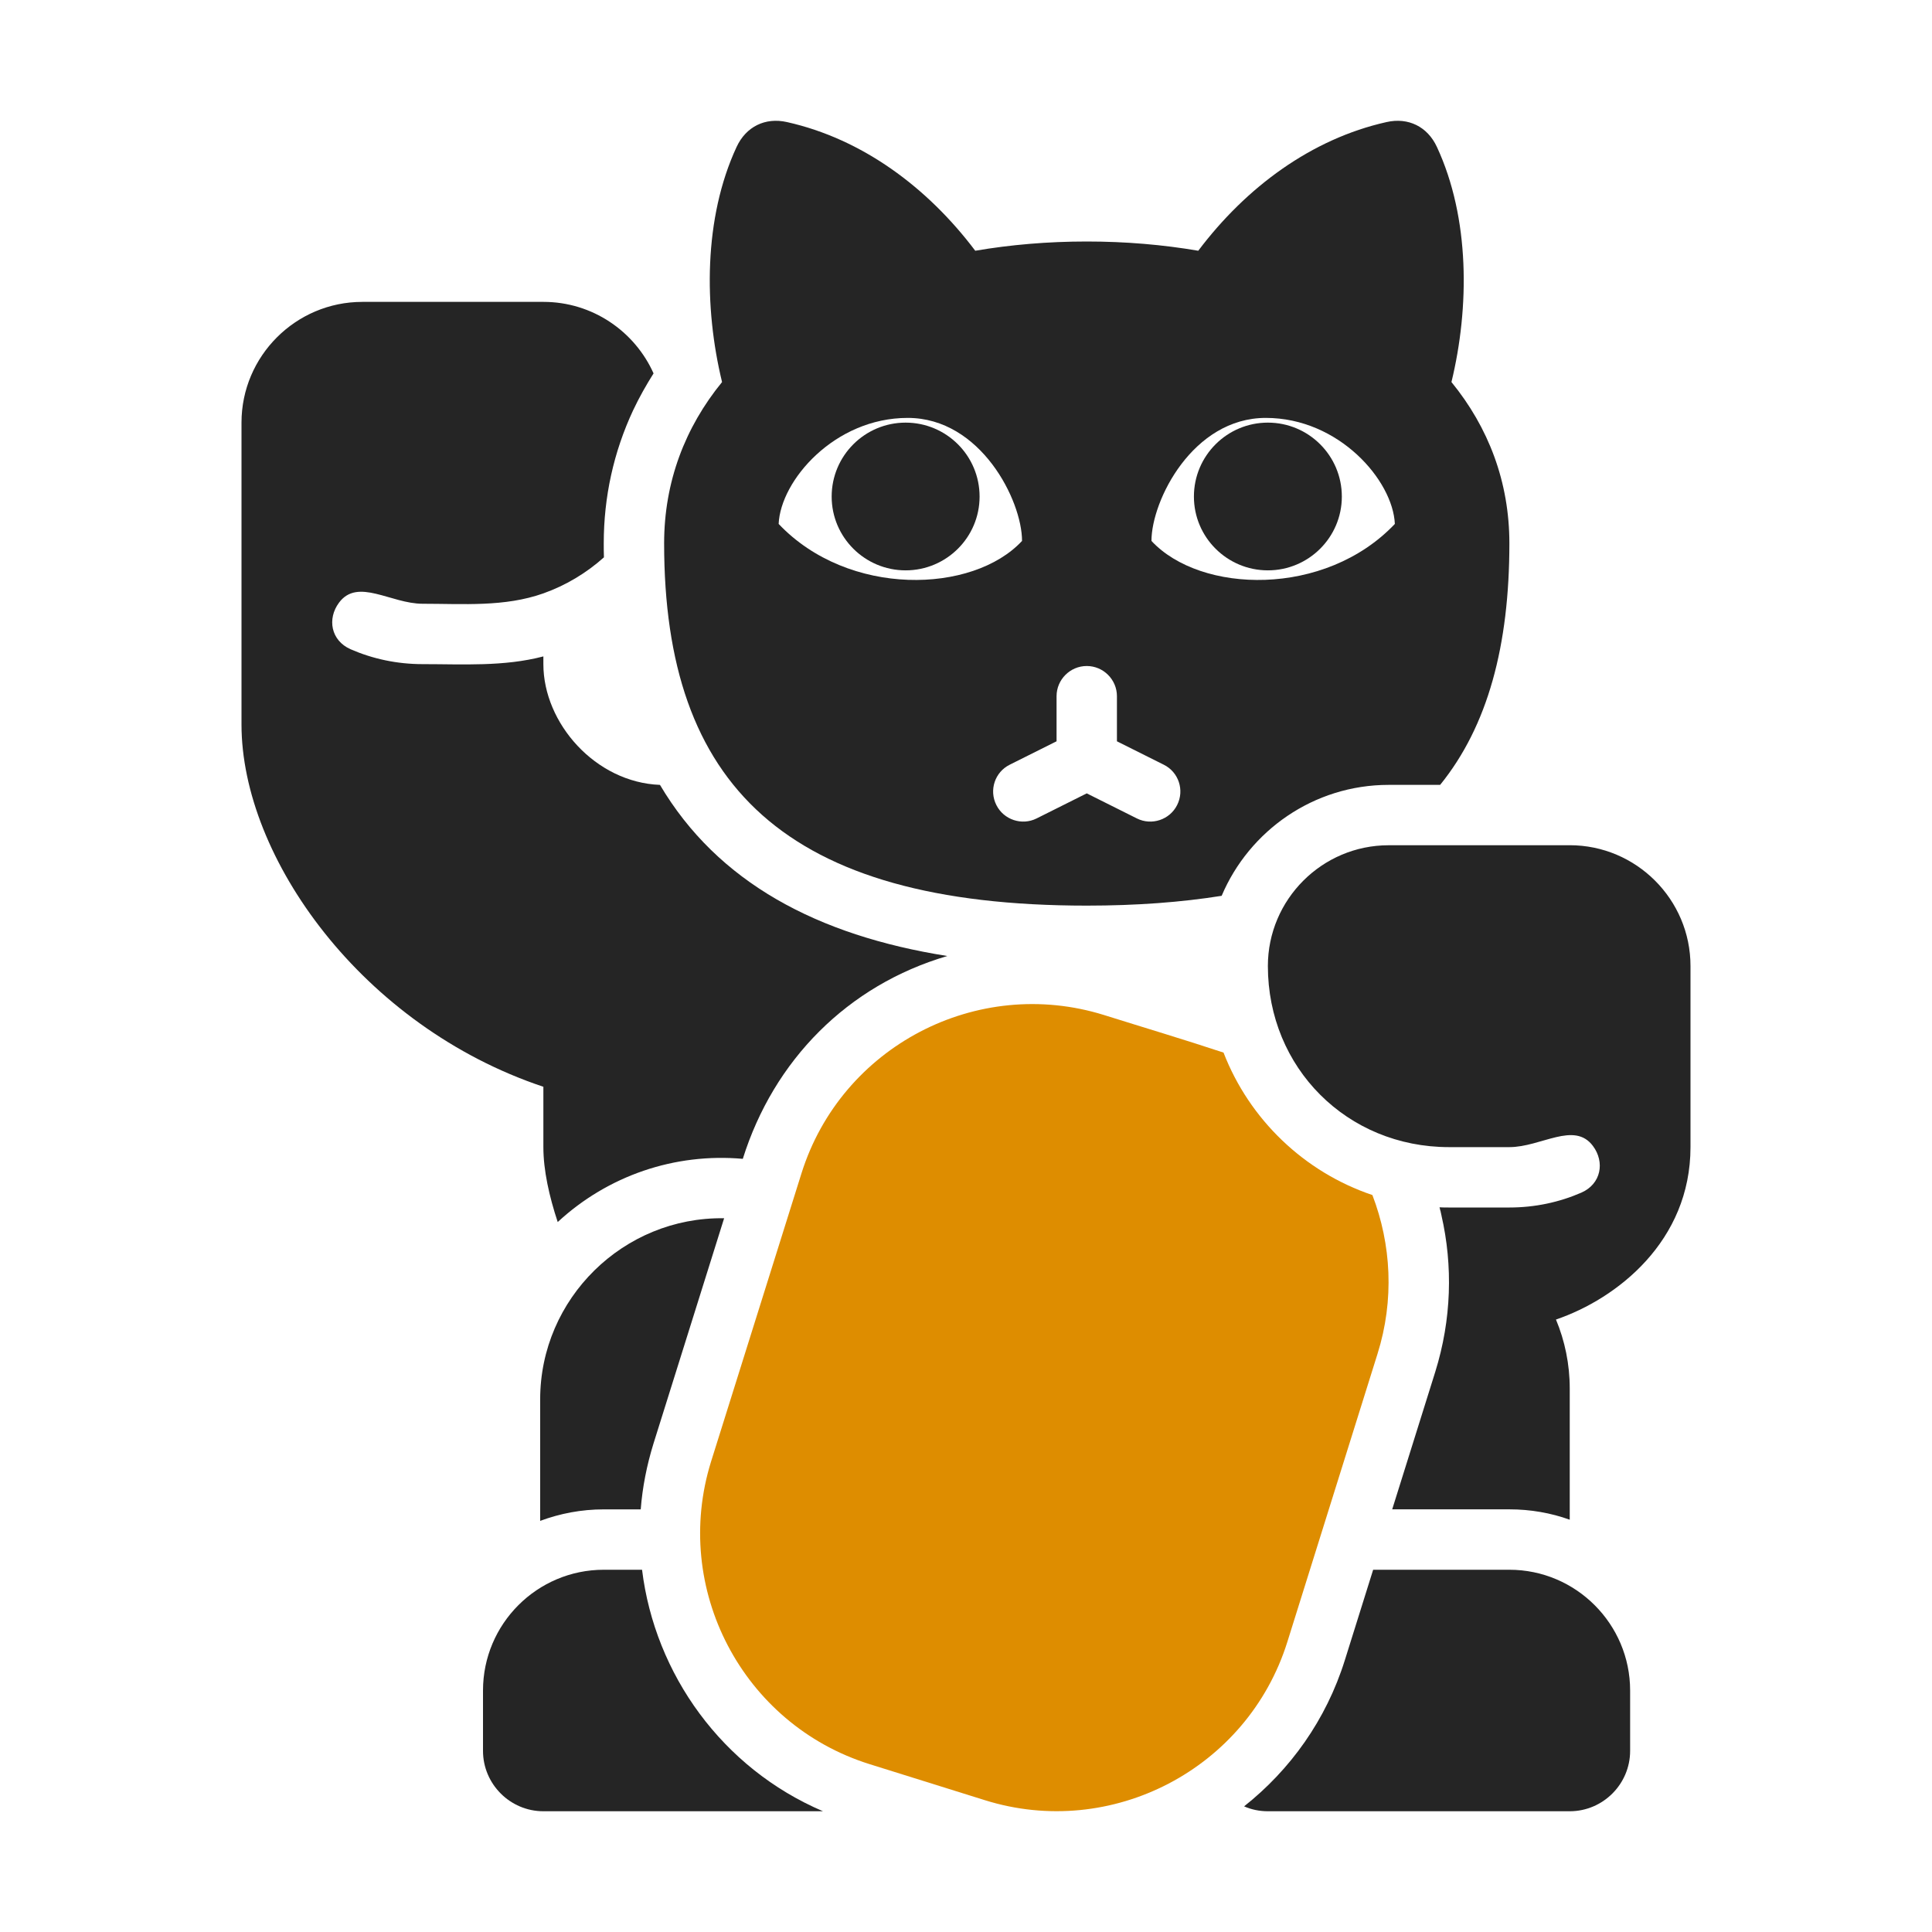 <?xml version="1.0" encoding="UTF-8"?>
<!DOCTYPE svg PUBLIC "-//W3C//DTD SVG 1.1//EN" "http://www.w3.org/Graphics/SVG/1.1/DTD/svg11.dtd">
<svg xmlns="http://www.w3.org/2000/svg" xml:space="preserve" width="1024px" height="1024px" shape-rendering="geometricPrecision" text-rendering="geometricPrecision" image-rendering="optimizeQuality" fill-rule="nonzero" clip-rule="evenodd" viewBox="0 0 10240 10240" xmlns:xlink="http://www.w3.org/1999/xlink">
	<title>maneki_neko icon</title>
	<desc>maneki_neko icon from the IconExperience.com O-Collection. Copyright by INCORS GmbH (www.incors.com).</desc>
	<path id="curve3" fill="#DE8D00" d="M5852 5380c210,66 425,130 633,199 137,354 427,633 789,755 100,261 117,556 27,842l-478 1527c-211,673 -932,1049 -1604,838l-611 -191c-673,-211 -1049,-931 -839,-1604l479 -1527c211,-673 931,-1049 1604,-839z"/>
	<path id="curve2" fill="#252525" d="M1920 1600l960 0c260,0 484,156 584,379 -39,62 -76,127 -108,195 -104,222 -156,461 -156,706 0,25 0,49 1,74 -94,84 -203,149 -321,191 -206,73 -425,55 -640,55 -168,0 -344,-139 -443,-6 -64,86 -43,201 61,247 117,51 246,79 382,79 214,0 431,14 640,-41l0 41c0,313 276,627 618,640 306,517 834,798 1523,907 -528,155 -920,552 -1084,1075 -361,-32 -715,89 -981,335 -45,-136 -76,-274 -76,-397l0 -320c-960,-320 -1600,-1215 -1600,-1920l0 -1280 0 -320c0,-353 288,-640 640,-640zm6400 2880l-960 0c-353,0 -640,288 -640,640 0,540 420,960 960,960l320 0c168,0 344,-139 443,-6 64,86 43,201 -61,247 -117,51 -246,79 -382,79l-320 0c-17,0 -33,0 -50,-1l0 1 0 0 0 1 1 2 0 1 1 2 0 1 0 3 1 0 0 1 0 1 0 0 0 0 0 1 0 1 1 1 0 1 2 6 0 1 0 1 0 0 0 1 0 0 0 1 1 0 0 1 0 1 0 0 0 1 1 2 0 1 0 1 0 1 0 0 1 1 0 1 0 0 0 1 0 1 0 0 0 1 0 0 1 1 0 1 0 0 0 1 0 0c61,266 54,551 -33,830l-228 728 621 0c112,0 220,19 320,55l0 -695c0,-130 -26,-253 -73,-366 323,-110 713,-415 713,-914l0 -960c0,-353 -288,-640 -640,-640zm-5120 3840l203 0c68,554 425,1052 959,1280l-1482 0c-176,0 -320,-144 -320,-320l0 -320c0,-353 287,-640 640,-640zm4078 0l722 0c353,0 640,288 640,640l0 320c0,176 -144,320 -320,320l-1600 0c-45,0 -88,-9 -126,-26 244,-193 435,-458 534,-775l150 -479zm-3440 -1863l-374 1193c-36,116 -59,233 -68,350l-196 0c-119,0 -232,22 -337,61l0 -644c0,-534 441,-968 975,-960z"/>
	<path id="curve1" fill="#252525" d="M4800 2240c216,0 392,175 392,392 0,216 -176,391 -392,391 -216,0 -392,-175 -392,-391 0,-217 176,-392 392,-392zm1920 0c-216,0 -392,175 -392,392 0,216 176,391 392,391 216,0 392,-175 392,-391 0,-217 -176,-392 -392,-392z"/>
	<path id="curve0" fill="#252525" d="M6351 1329c254,-337 600,-593 998,-682 115,-26 217,24 267,132 175,377 173,850 77,1246 196,240 307,529 307,855 0,541 -114,968 -367,1280l-273 0c-397,0 -739,243 -885,588 -213,34 -451,52 -715,52 -1600,0 -2240,-640 -2240,-1920 0,-326 111,-615 307,-855 -96,-396 -98,-869 77,-1246 50,-108 152,-158 267,-132 398,89 744,345 998,682 187,-32 385,-49 591,-49 206,0 404,17 591,49zm358 886c-387,0 -606,438 -606,652 260,280 920,300 1290,-90 -10,-230 -296,-562 -684,-562zm-1898 0c-388,0 -674,332 -684,562 370,390 1030,370 1290,90 0,-214 -219,-652 -606,-652zm1109 1714l0 -239c0,-88 -72,-160 -160,-160 -88,0 -160,72 -160,160l0 239 -248 124c-79,39 -111,135 -71,214 39,78 135,110 213,71l266 -133 266 133c78,39 174,7 213,-71 40,-79 8,-175 -71,-214l-248 -124z"/>
</svg>
